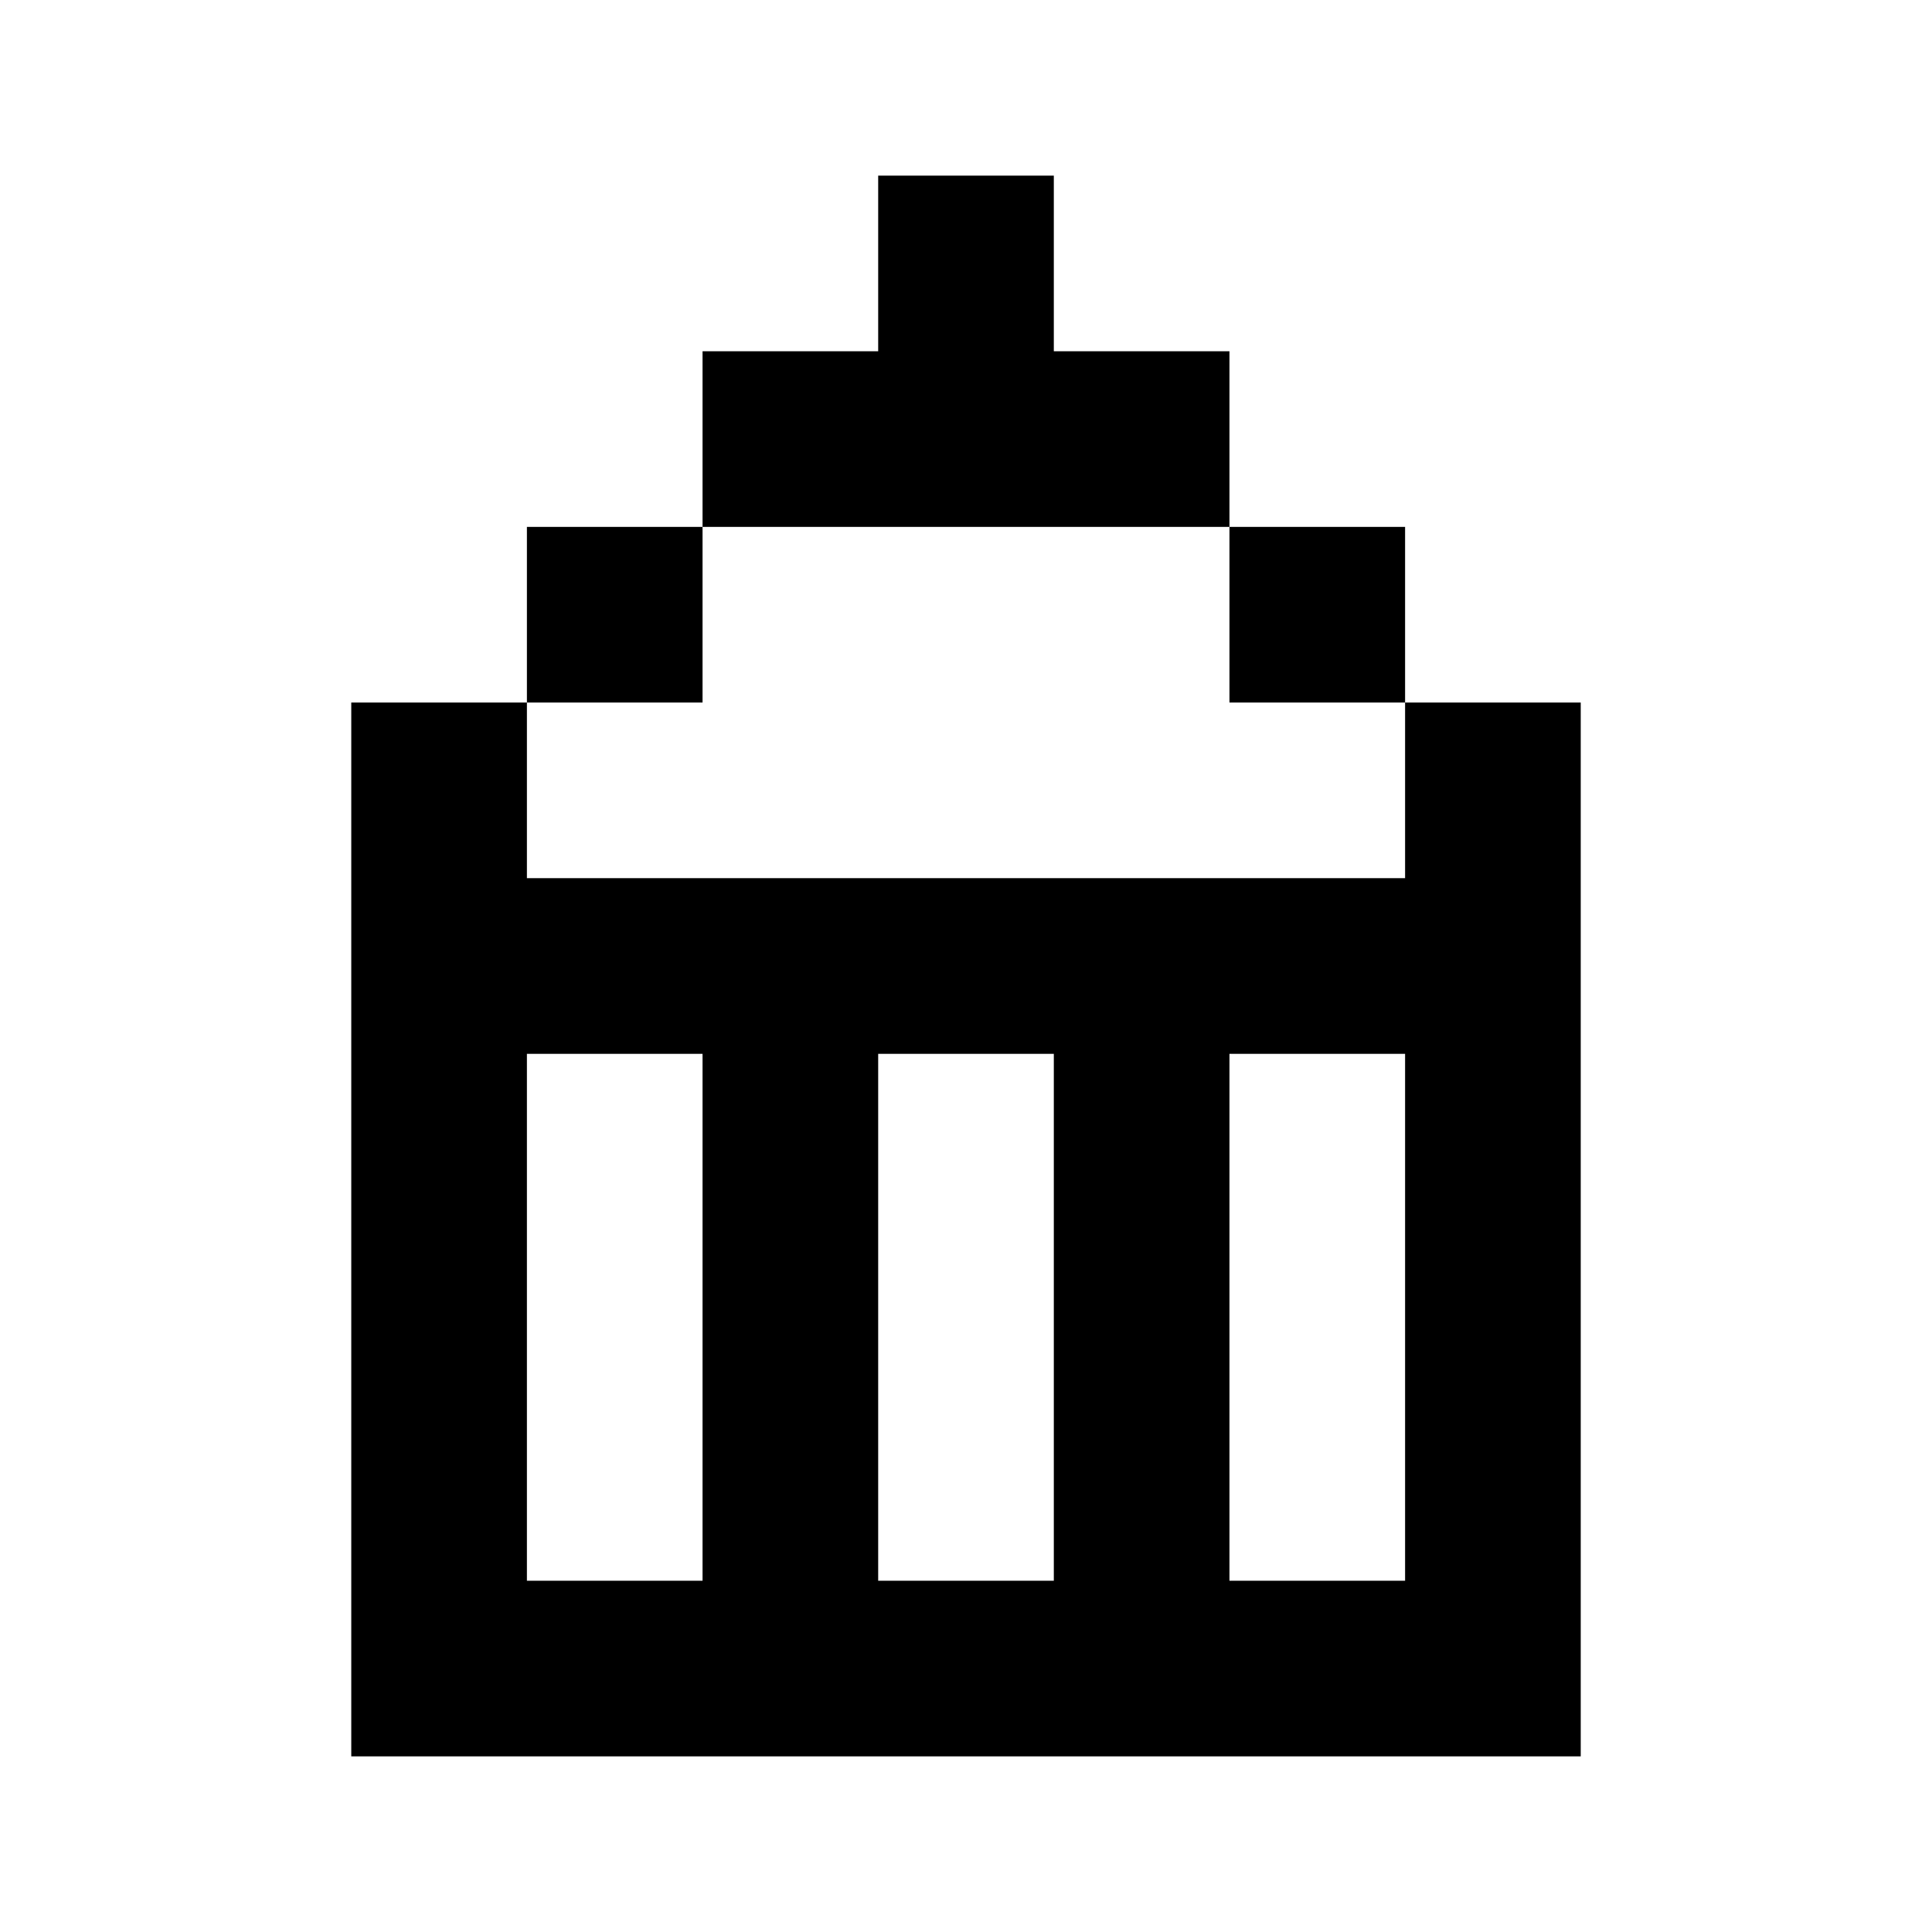 <svg xmlns="http://www.w3.org/2000/svg" viewBox="0 0 330 330"><path d="M150 30h30v30h30v30h-90v-30h30zM120 120h-30v-30h30zM240 90v30h-30v-30zM90 150h150v-30h30v180h-210v-180h30zM90 180v90h30v-90zM150 180v90h30v-90zM210 180v90h30v-90z" fill="currentColor"/></svg>
